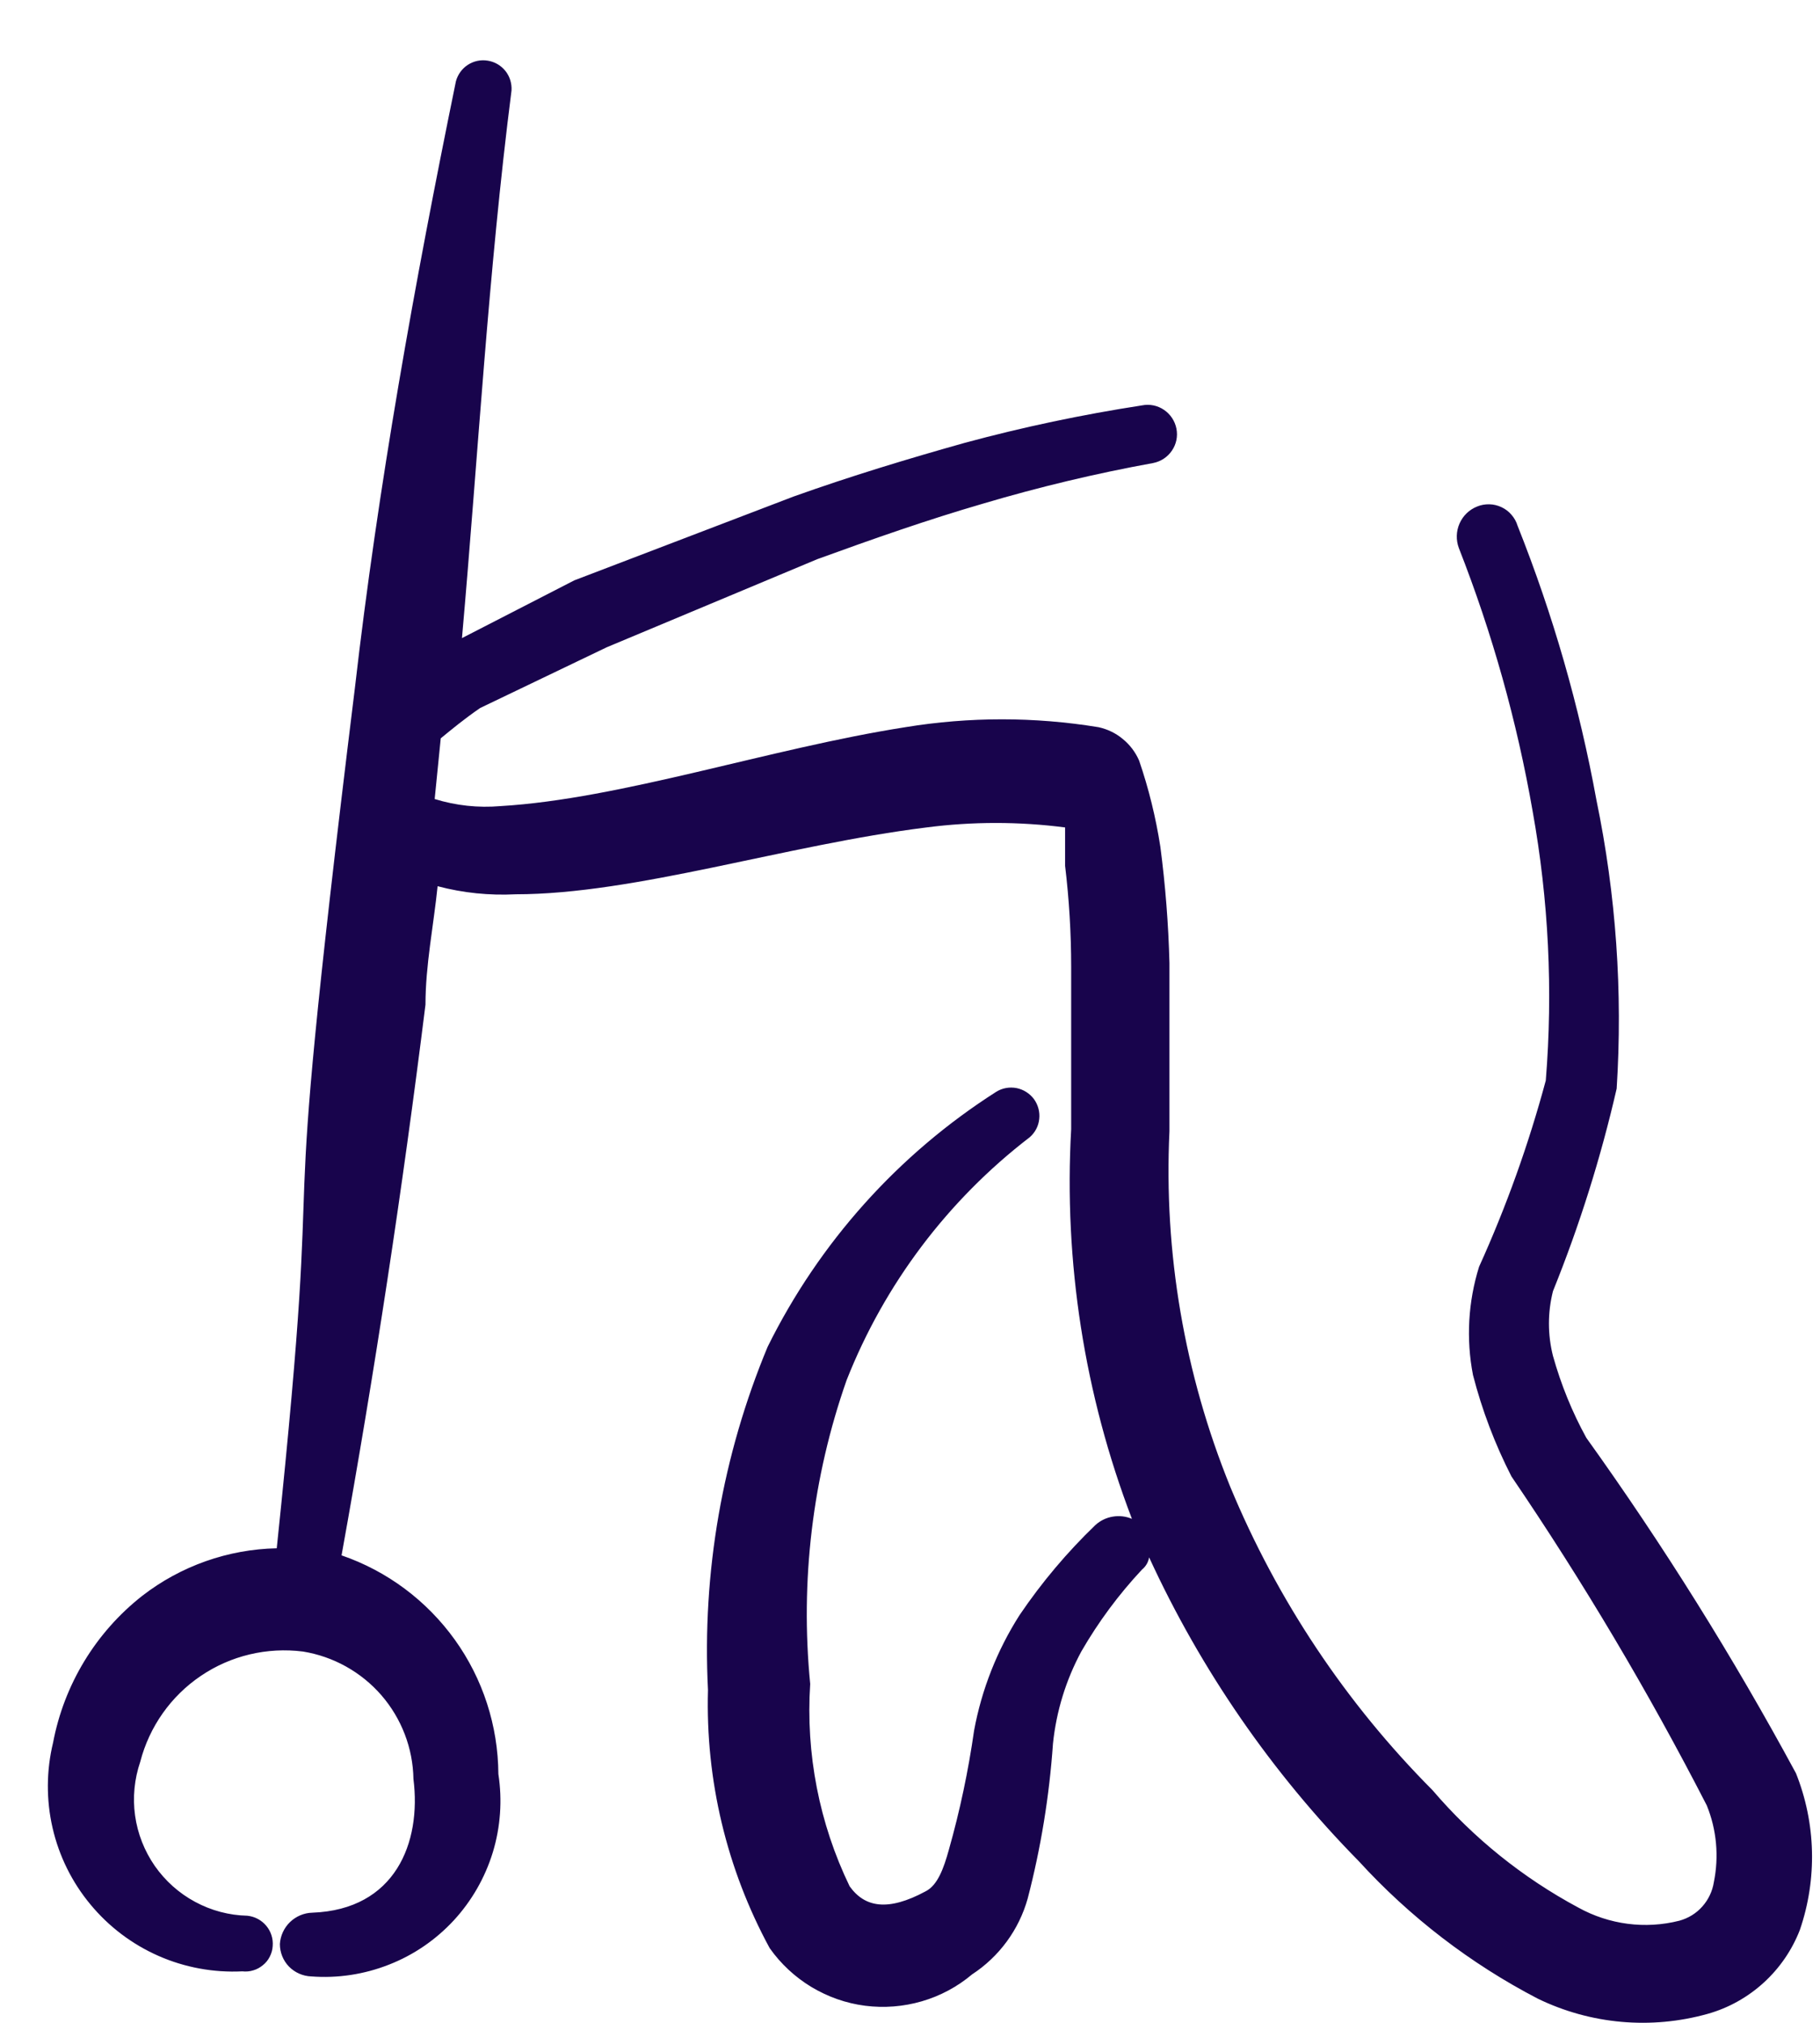 <svg width="18" height="20" viewBox="0 0 18 20" fill="none" xmlns="http://www.w3.org/2000/svg">
<path d="M17.761 17.53C17.141 16.383 16.449 15.276 15.689 14.216C15.548 13.96 15.438 13.688 15.359 13.406C15.306 13.196 15.306 12.976 15.359 12.766C15.622 12.115 15.832 11.447 15.989 10.763C16.05 9.808 15.983 8.848 15.789 7.911C15.62 6.983 15.358 6.074 15.009 5.198C14.997 5.158 14.976 5.121 14.949 5.09C14.922 5.058 14.889 5.033 14.851 5.015C14.813 4.997 14.772 4.987 14.731 4.986C14.689 4.985 14.648 4.992 14.609 5.008C14.531 5.039 14.469 5.099 14.435 5.176C14.401 5.253 14.399 5.34 14.428 5.418C14.758 6.259 15.003 7.131 15.158 8.021C15.316 8.899 15.36 9.794 15.288 10.683C15.118 11.315 14.898 11.929 14.628 12.525C14.52 12.871 14.499 13.239 14.568 13.595C14.658 13.944 14.785 14.278 14.948 14.597C15.658 15.641 16.303 16.727 16.88 17.85C16.978 18.09 17.002 18.356 16.95 18.61C16.936 18.699 16.896 18.783 16.836 18.85C16.776 18.918 16.697 18.966 16.61 18.99C16.272 19.076 15.914 19.029 15.609 18.86C15.061 18.566 14.572 18.173 14.168 17.7C13.311 16.839 12.631 15.819 12.166 14.697C11.714 13.583 11.509 12.385 11.566 11.184V9.522C11.556 9.137 11.526 8.753 11.476 8.372C11.431 8.082 11.361 7.797 11.266 7.52C11.23 7.437 11.175 7.364 11.105 7.307C11.036 7.249 10.953 7.209 10.865 7.19C10.232 7.086 9.586 7.086 8.953 7.19C7.612 7.4 6.14 7.9 4.949 7.97C4.73 7.989 4.509 7.965 4.299 7.9L4.359 7.3C4.469 7.21 4.589 7.11 4.749 7L6 6.4L8.082 5.529C8.632 5.329 9.173 5.139 9.724 4.979C10.277 4.815 10.838 4.681 11.405 4.578C11.481 4.563 11.547 4.519 11.59 4.456C11.634 4.392 11.65 4.314 11.635 4.238C11.62 4.162 11.576 4.096 11.513 4.053C11.449 4.009 11.371 3.993 11.295 4.008C10.704 4.099 10.12 4.222 9.543 4.378C8.973 4.538 8.413 4.708 7.852 4.908L5.68 5.738L4.569 6.309C4.729 4.498 4.829 2.696 5.059 0.894C5.063 0.825 5.042 0.756 4.999 0.702C4.955 0.647 4.893 0.611 4.825 0.6C4.756 0.588 4.686 0.603 4.627 0.641C4.569 0.679 4.527 0.737 4.509 0.804C4.099 2.806 3.739 4.808 3.509 6.81C2.697 13.406 3.248 10.413 2.737 15.308C2.255 15.318 1.788 15.483 1.407 15.778C0.947 16.139 0.634 16.655 0.525 17.229C0.458 17.506 0.456 17.795 0.52 18.073C0.584 18.351 0.712 18.61 0.894 18.829C1.076 19.049 1.306 19.223 1.567 19.338C1.828 19.453 2.112 19.505 2.397 19.491C2.433 19.495 2.47 19.492 2.505 19.481C2.54 19.471 2.572 19.453 2.6 19.43C2.629 19.407 2.652 19.378 2.668 19.346C2.685 19.313 2.695 19.277 2.697 19.241C2.703 19.168 2.68 19.096 2.633 19.04C2.586 18.984 2.52 18.949 2.447 18.941C2.266 18.937 2.089 18.89 1.93 18.804C1.771 18.719 1.635 18.597 1.531 18.449C1.428 18.3 1.361 18.13 1.336 17.951C1.311 17.772 1.329 17.59 1.387 17.419C1.477 17.072 1.69 16.77 1.986 16.57C2.282 16.369 2.642 16.284 2.997 16.329C3.298 16.378 3.572 16.531 3.772 16.761C3.971 16.991 4.084 17.284 4.089 17.589C4.169 18.22 3.909 18.881 3.088 18.911C3.006 18.913 2.927 18.947 2.868 19.004C2.809 19.061 2.773 19.139 2.768 19.221C2.768 19.304 2.8 19.384 2.858 19.444C2.916 19.503 2.995 19.538 3.078 19.541C3.339 19.561 3.602 19.521 3.846 19.425C4.09 19.33 4.309 19.18 4.487 18.988C4.665 18.795 4.797 18.565 4.874 18.314C4.95 18.064 4.969 17.799 4.929 17.54C4.926 17.063 4.776 16.599 4.498 16.212C4.22 15.825 3.829 15.533 3.378 15.378C3.705 13.569 3.981 11.754 4.208 9.933C4.208 9.543 4.288 9.152 4.328 8.762C4.581 8.829 4.839 8.855 5.1 8.842C6.28 8.842 7.782 8.352 9.163 8.181C9.618 8.122 10.079 8.122 10.534 8.181V8.561C10.574 8.894 10.594 9.228 10.594 9.562V11.164C10.52 12.476 10.725 13.79 11.195 15.017C11.136 14.992 11.07 14.984 11.006 14.995C10.943 15.005 10.883 15.034 10.835 15.077C10.553 15.348 10.303 15.645 10.084 15.968C9.862 16.316 9.709 16.703 9.634 17.109C9.577 17.508 9.494 17.902 9.384 18.29C9.334 18.47 9.274 18.64 9.154 18.7C8.783 18.9 8.553 18.86 8.403 18.65C8.102 18.028 7.968 17.338 8.013 16.649C7.913 15.633 8.035 14.609 8.373 13.646C8.748 12.696 9.374 11.866 10.184 11.244C10.237 11.198 10.271 11.134 10.278 11.064C10.286 10.994 10.267 10.924 10.226 10.867C10.184 10.811 10.123 10.772 10.054 10.758C9.985 10.745 9.914 10.757 9.854 10.794C8.884 11.412 8.102 12.285 7.592 13.316C7.145 14.389 6.943 15.548 7.002 16.709C6.977 17.599 7.187 18.479 7.612 19.261C7.721 19.416 7.862 19.547 8.024 19.645C8.187 19.743 8.368 19.807 8.556 19.831C8.744 19.855 8.935 19.84 9.117 19.787C9.3 19.734 9.469 19.643 9.614 19.521C9.882 19.346 10.078 19.079 10.164 18.771C10.295 18.268 10.378 17.757 10.414 17.239C10.447 16.92 10.542 16.611 10.694 16.329C10.863 16.036 11.064 15.765 11.295 15.518C11.332 15.488 11.357 15.445 11.365 15.398C11.877 16.511 12.578 17.527 13.437 18.4C13.943 18.954 14.543 19.415 15.209 19.761C15.732 20.015 16.33 20.068 16.89 19.911C17.096 19.853 17.285 19.747 17.443 19.603C17.601 19.459 17.724 19.28 17.801 19.081C17.974 18.576 17.96 18.025 17.761 17.529" fill="#18044C"/>
</svg>
